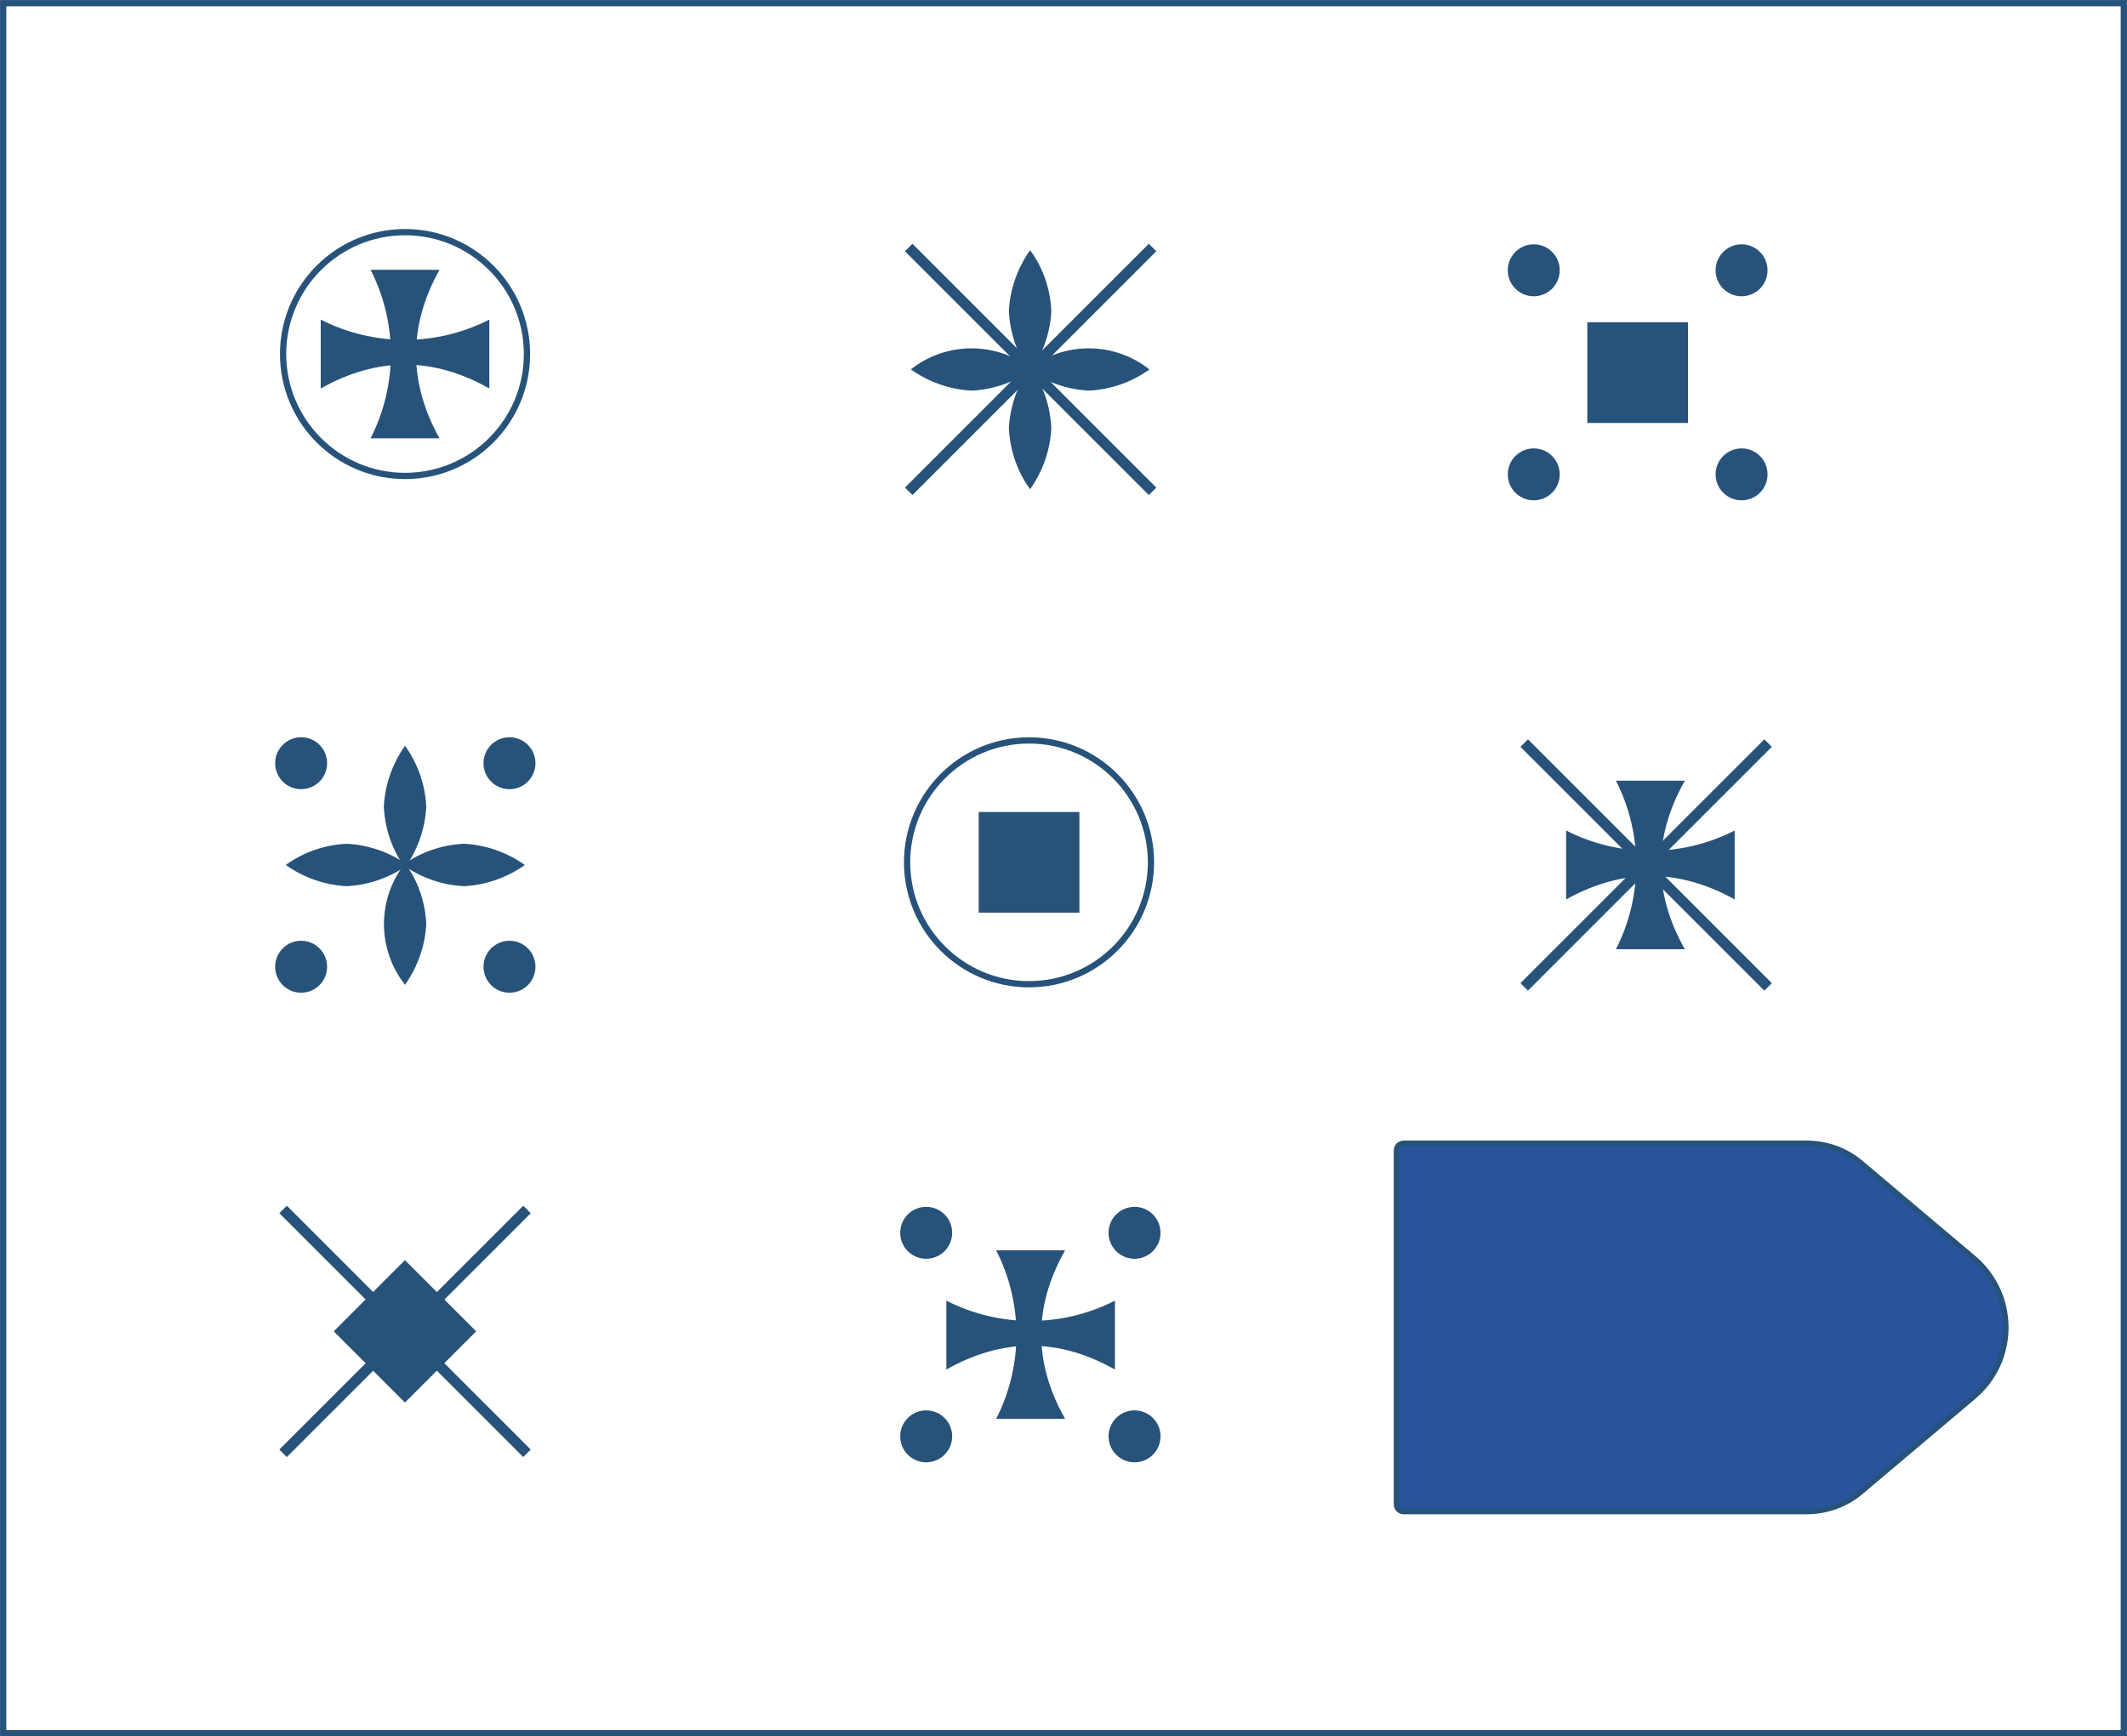 <?xml version="1.0" encoding="utf-8"?>
<!-- Generator: Adobe Illustrator 21.0.2, SVG Export Plug-In . SVG Version: 6.00 Build 0)  -->
<svg version="1.1" id="Layer_1" xmlns="http://www.w3.org/2000/svg" xmlns:xlink="http://www.w3.org/1999/xlink" x="0px"
  y="0px" viewBox="0 0 401.2 327.6" style="enable-background:new 0 0 401.2 327.6;" xml:space="preserve">
  <style type="text/css">
    .st0 {
      fill: none;
      stroke: #27527a;
      stroke-width: 1.18;
      stroke-miterlimit: 10;
    }

    .st1 {
      fill: #27527a;
    }

    .st2 {
      fill: none;
      stroke: #27527a;
      stroke-width: 2;
      stroke-miterlimit: 10;
    }

    .st3 {
      fill: #29549C;
      stroke: #27527a;
      stroke-width: 1.02;
      stroke-linejoin: round;
    }
  </style>
  <title>46</title>
  <g id="Layer_2">
    <g id="Layer_2-2">
      <path class="st0" d="M76.4,43.8L76.4,43.8c12.7,0,23,10.3,23,23l0,0c0,12.7-10.3,23-23,23l0,0c-12.7,0-23-10.3-23-23l0,0
			C53.4,54.1,63.7,43.8,76.4,43.8z" />
      <path class="st1" d="M82.9,82.7h-13c5.1-10,5.1-21.8,0-31.8h13C77,61.5,77,72.1,82.9,82.7z" />
      <path class="st1" d="M60.5,73.3v-13c10,5.1,21.8,5.1,31.8,0v13C81.7,67.3,71.1,67.3,60.5,73.3z" />
      <path class="st1" d="M317.8,179.1h-13c5.1-10,5.1-21.8,0-31.8h13C311.8,157.9,311.8,168.5,317.8,179.1z" />
      <path class="st1" d="M295.4,169.7v-13c10,5.1,21.8,5.1,31.8,0v13C316.6,163.8,306,163.8,295.4,169.7z" />
      <line class="st2" x1="287.5" y1="140.2" x2="333.5" y2="186.2" />
      <line class="st2" x1="287.5" y1="186.2" x2="333.5" y2="140.2" />
      <rect x="0.6" y="0.6" class="st0" width="400" height="326.4" />
      <path class="st3" d="M340.7,285.2h-75.9c-0.8,0-1.4-0.6-1.4-1.4v-66.7c0-0.8,0.6-1.4,1.4-1.4h75.9c3.8,0,7.5,1.3,10.4,3.8
			l21.2,17.9c7.2,6.1,8.1,16.9,2,24.1c-0.6,0.7-1.3,1.4-2,2l-21.2,17.9C348.2,283.9,344.5,285.2,340.7,285.2z" />
      <rect x="184.6" y="153.2" class="st1" width="19" height="19" />
      <line class="st2" x1="53.4" y1="228.2" x2="99.4" y2="274.2" />
      <line class="st2" x1="53.4" y1="274.2" x2="99.4" y2="228.2" />

      <rect x="66.9" y="241.7" transform="matrix(0.707 -0.707 0.707 0.707 -155.232 127.606)" class="st1"
        width="19" height="19" />
      <rect x="299.4" y="60.8" class="st1" width="19" height="19" />
      <circle class="st1" cx="289.3" cy="51" r="4.9" />
      <circle class="st1" cx="289.3" cy="89.5" r="4.9" />
      <circle class="st1" cx="328.5" cy="51" r="4.9" />
      <circle class="st1" cx="328.5" cy="89.5" r="4.9" />
      <path class="st1" d="M200.9,267.7h-13c5.1-10,5.1-21.8,0-31.8h13C194.9,246.5,194.9,257.1,200.9,267.7z" />
      <path class="st1" d="M178.5,258.4v-13c10,5.1,21.8,5.1,31.8,0v13C199.7,252.4,189.1,252.4,178.5,258.4z" />
      <circle class="st1" cx="174.7" cy="232.6" r="4.9" />
      <circle class="st1" cx="174.7" cy="271" r="4.9" />
      <circle class="st1" cx="214" cy="232.6" r="4.9" />
      <circle class="st1" cx="214" cy="271" r="4.9" />
      <circle class="st1" cx="56.8" cy="144" r="4.9" />
      <circle class="st1" cx="56.8" cy="182.4" r="4.9" />
      <circle class="st1" cx="96.1" cy="144" r="4.9" />
      <circle class="st1" cx="96.1" cy="182.4" r="4.9" />
      <path class="st1" d="M80.4,152.2c-0.2,4.1-1.6,8.1-4,11.5c-2.4-3.3-3.8-7.3-4-11.5c0.2-4.1,1.6-8.1,4-11.5
			C78.8,144.1,80.2,148,80.4,152.2z" />
      <path class="st1"
        d="M80.4,174.3c-0.2,4.1-1.6,8.1-4,11.5c-5.3-6.7-5.3-16.2,0-22.9C78.8,166.1,80.2,170.1,80.4,174.3z" />
      <path class="st1" d="M87.5,167.2c-4.1-0.2-8.1-1.6-11.5-4c3.3-2.4,7.3-3.8,11.5-4c4.1,0.2,8.1,1.6,11.5,4
			C95.6,165.6,91.6,167,87.5,167.2z" />
      <path class="st1" d="M65.4,167.2c-4.1-0.2-8.1-1.6-11.5-4c3.3-2.4,7.3-3.8,11.5-4c4.1,0.2,8.1,1.6,11.5,4
			C73.5,165.6,69.5,167,65.4,167.2z" />
      <line class="st2" x1="171.4" y1="46.7" x2="217.4" y2="92.7" />
      <line class="st2" x1="171.4" y1="92.7" x2="217.4" y2="46.7" />
      <path class="st1" d="M198.3,58.7c-0.2,4.1-1.6,8.1-4,11.5c-2.4-3.3-3.8-7.3-4-11.5c0.2-4.1,1.6-8.1,4-11.5
			C196.8,50.6,198.1,54.5,198.3,58.7z" />
      <path class="st1" d="M198.3,80.8c-0.2,4.1-1.6,8.1-4,11.5c-2.4-3.3-3.8-7.3-4-11.5c0.2-4.1,1.6-8.1,4-11.5
			C196.8,72.6,198.1,76.6,198.3,80.8z" />
      <path class="st1"
        d="M205.4,73.7c-4.1-0.2-8.1-1.6-11.5-4c6.7-5.3,16.2-5.3,22.9,0C213.5,72.1,209.5,73.5,205.4,73.7z" />
      <path class="st1"
        d="M183.3,73.7c-4.1-0.2-8.1-1.6-11.5-4c6.7-5.3,16.2-5.3,22.9,0C191.4,72.1,187.4,73.5,183.3,73.7z" />
      <path class="st0" d="M194.1,139.7L194.1,139.7c12.7,0,23,10.3,23,23l0,0c0,12.7-10.3,23-23,23l0,0c-12.7,0-23-10.3-23-23l0,0
			C171.1,150,181.4,139.7,194.1,139.7z" />
    </g>
  </g>
</svg>
